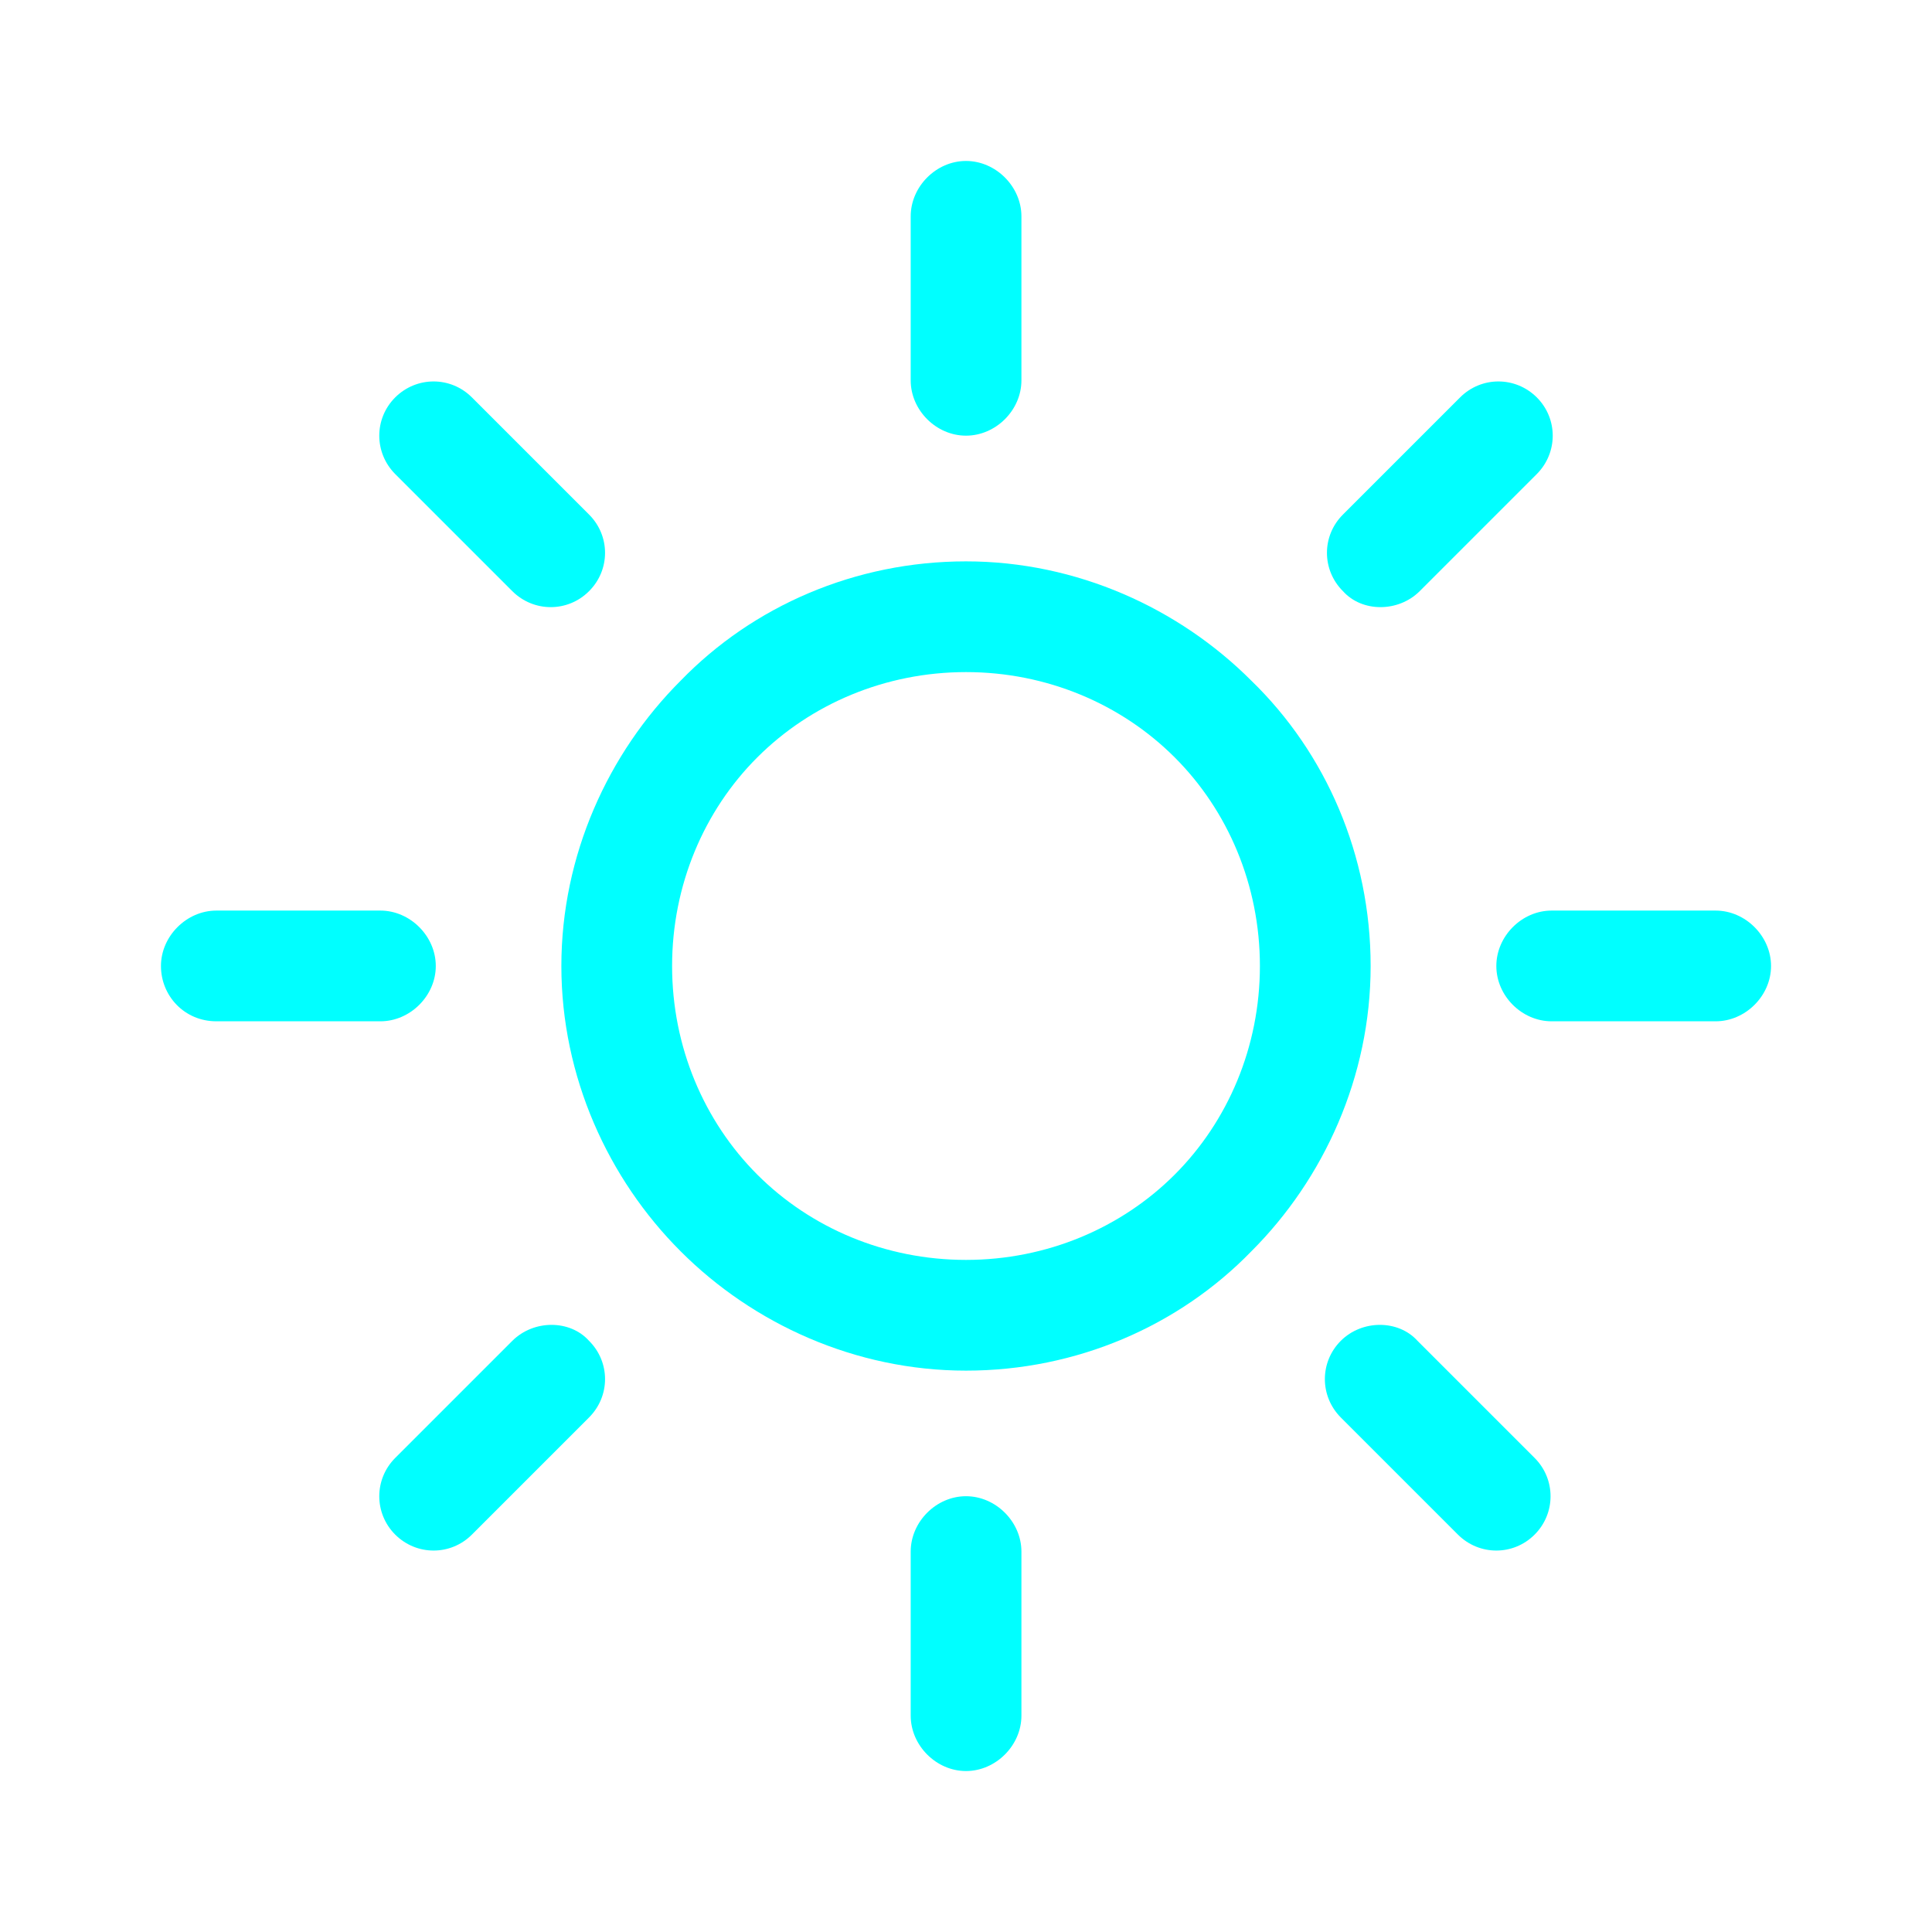 <svg width="16" height="16" viewBox="0 0 16 16" fill="none" xmlns="http://www.w3.org/2000/svg">
<path d="M10.363 5.637C9.764 5.037 8.917 4.649 8 4.649C7.083 4.649 6.236 5.019 5.637 5.637C5.037 6.236 4.649 7.083 4.649 8C4.649 8.917 5.037 9.764 5.637 10.363C6.236 10.963 7.083 11.351 8 11.351C8.917 11.351 9.764 10.98 10.363 10.363C10.963 9.764 11.351 8.917 11.351 8C11.351 7.083 10.981 6.236 10.363 5.637ZM9.728 9.728C9.287 10.169 8.67 10.434 8 10.434C7.33 10.434 6.713 10.169 6.272 9.728C5.831 9.287 5.566 8.67 5.566 8C5.566 7.33 5.831 6.712 6.272 6.272C6.713 5.831 7.33 5.566 8 5.566C8.67 5.566 9.287 5.831 9.728 6.272C10.169 6.712 10.434 7.33 10.434 8C10.434 8.67 10.169 9.287 9.728 9.728Z" fill="#00FFFF"/>
<path d="M14.208 7.541H12.85C12.603 7.541 12.392 7.753 12.392 8C12.392 8.247 12.603 8.458 12.85 8.458H14.208C14.455 8.458 14.667 8.247 14.667 8C14.667 7.753 14.455 7.541 14.208 7.541Z" fill="#00FFFF"/>
<path d="M8 12.391C7.753 12.391 7.542 12.603 7.542 12.85V14.208C7.542 14.455 7.753 14.667 8 14.667C8.247 14.667 8.459 14.455 8.459 14.208V12.85C8.459 12.603 8.247 12.391 8 12.391Z" fill="#00FFFF"/>
<path d="M12.709 12.074L11.739 11.104C11.58 10.928 11.28 10.928 11.104 11.104C10.928 11.28 10.928 11.562 11.104 11.739L12.074 12.709C12.251 12.885 12.533 12.885 12.709 12.709C12.885 12.533 12.885 12.25 12.709 12.074Z" fill="#00FFFF"/>
<path d="M8 1.333C7.753 1.333 7.542 1.545 7.542 1.792V3.15C7.542 3.397 7.753 3.608 8 3.608C8.247 3.608 8.459 3.397 8.459 3.15V1.792C8.459 1.545 8.247 1.333 8 1.333Z" fill="#00FFFF"/>
<path d="M12.727 3.291C12.55 3.115 12.268 3.115 12.092 3.291L11.122 4.261C10.945 4.437 10.945 4.72 11.122 4.896C11.28 5.072 11.58 5.072 11.757 4.896L12.727 3.926C12.903 3.749 12.903 3.467 12.727 3.291Z" fill="#00FFFF"/>
<path d="M3.15 7.541H1.792C1.545 7.541 1.333 7.753 1.333 8C1.333 8.247 1.527 8.458 1.792 8.458H3.15C3.397 8.458 3.609 8.247 3.609 8C3.609 7.753 3.397 7.541 3.15 7.541Z" fill="#00FFFF"/>
<path d="M4.878 11.104C4.72 10.928 4.42 10.928 4.243 11.104L3.273 12.074C3.097 12.25 3.097 12.533 3.273 12.709C3.45 12.885 3.732 12.885 3.908 12.709L4.878 11.739C5.055 11.562 5.055 11.28 4.878 11.104Z" fill="#00FFFF"/>
<path d="M4.878 4.261L3.908 3.291C3.732 3.115 3.45 3.115 3.273 3.291C3.097 3.467 3.097 3.749 3.273 3.926L4.243 4.896C4.42 5.072 4.702 5.072 4.878 4.896C5.055 4.72 5.055 4.437 4.878 4.261Z" fill="#00FFFF"/>
</svg>
